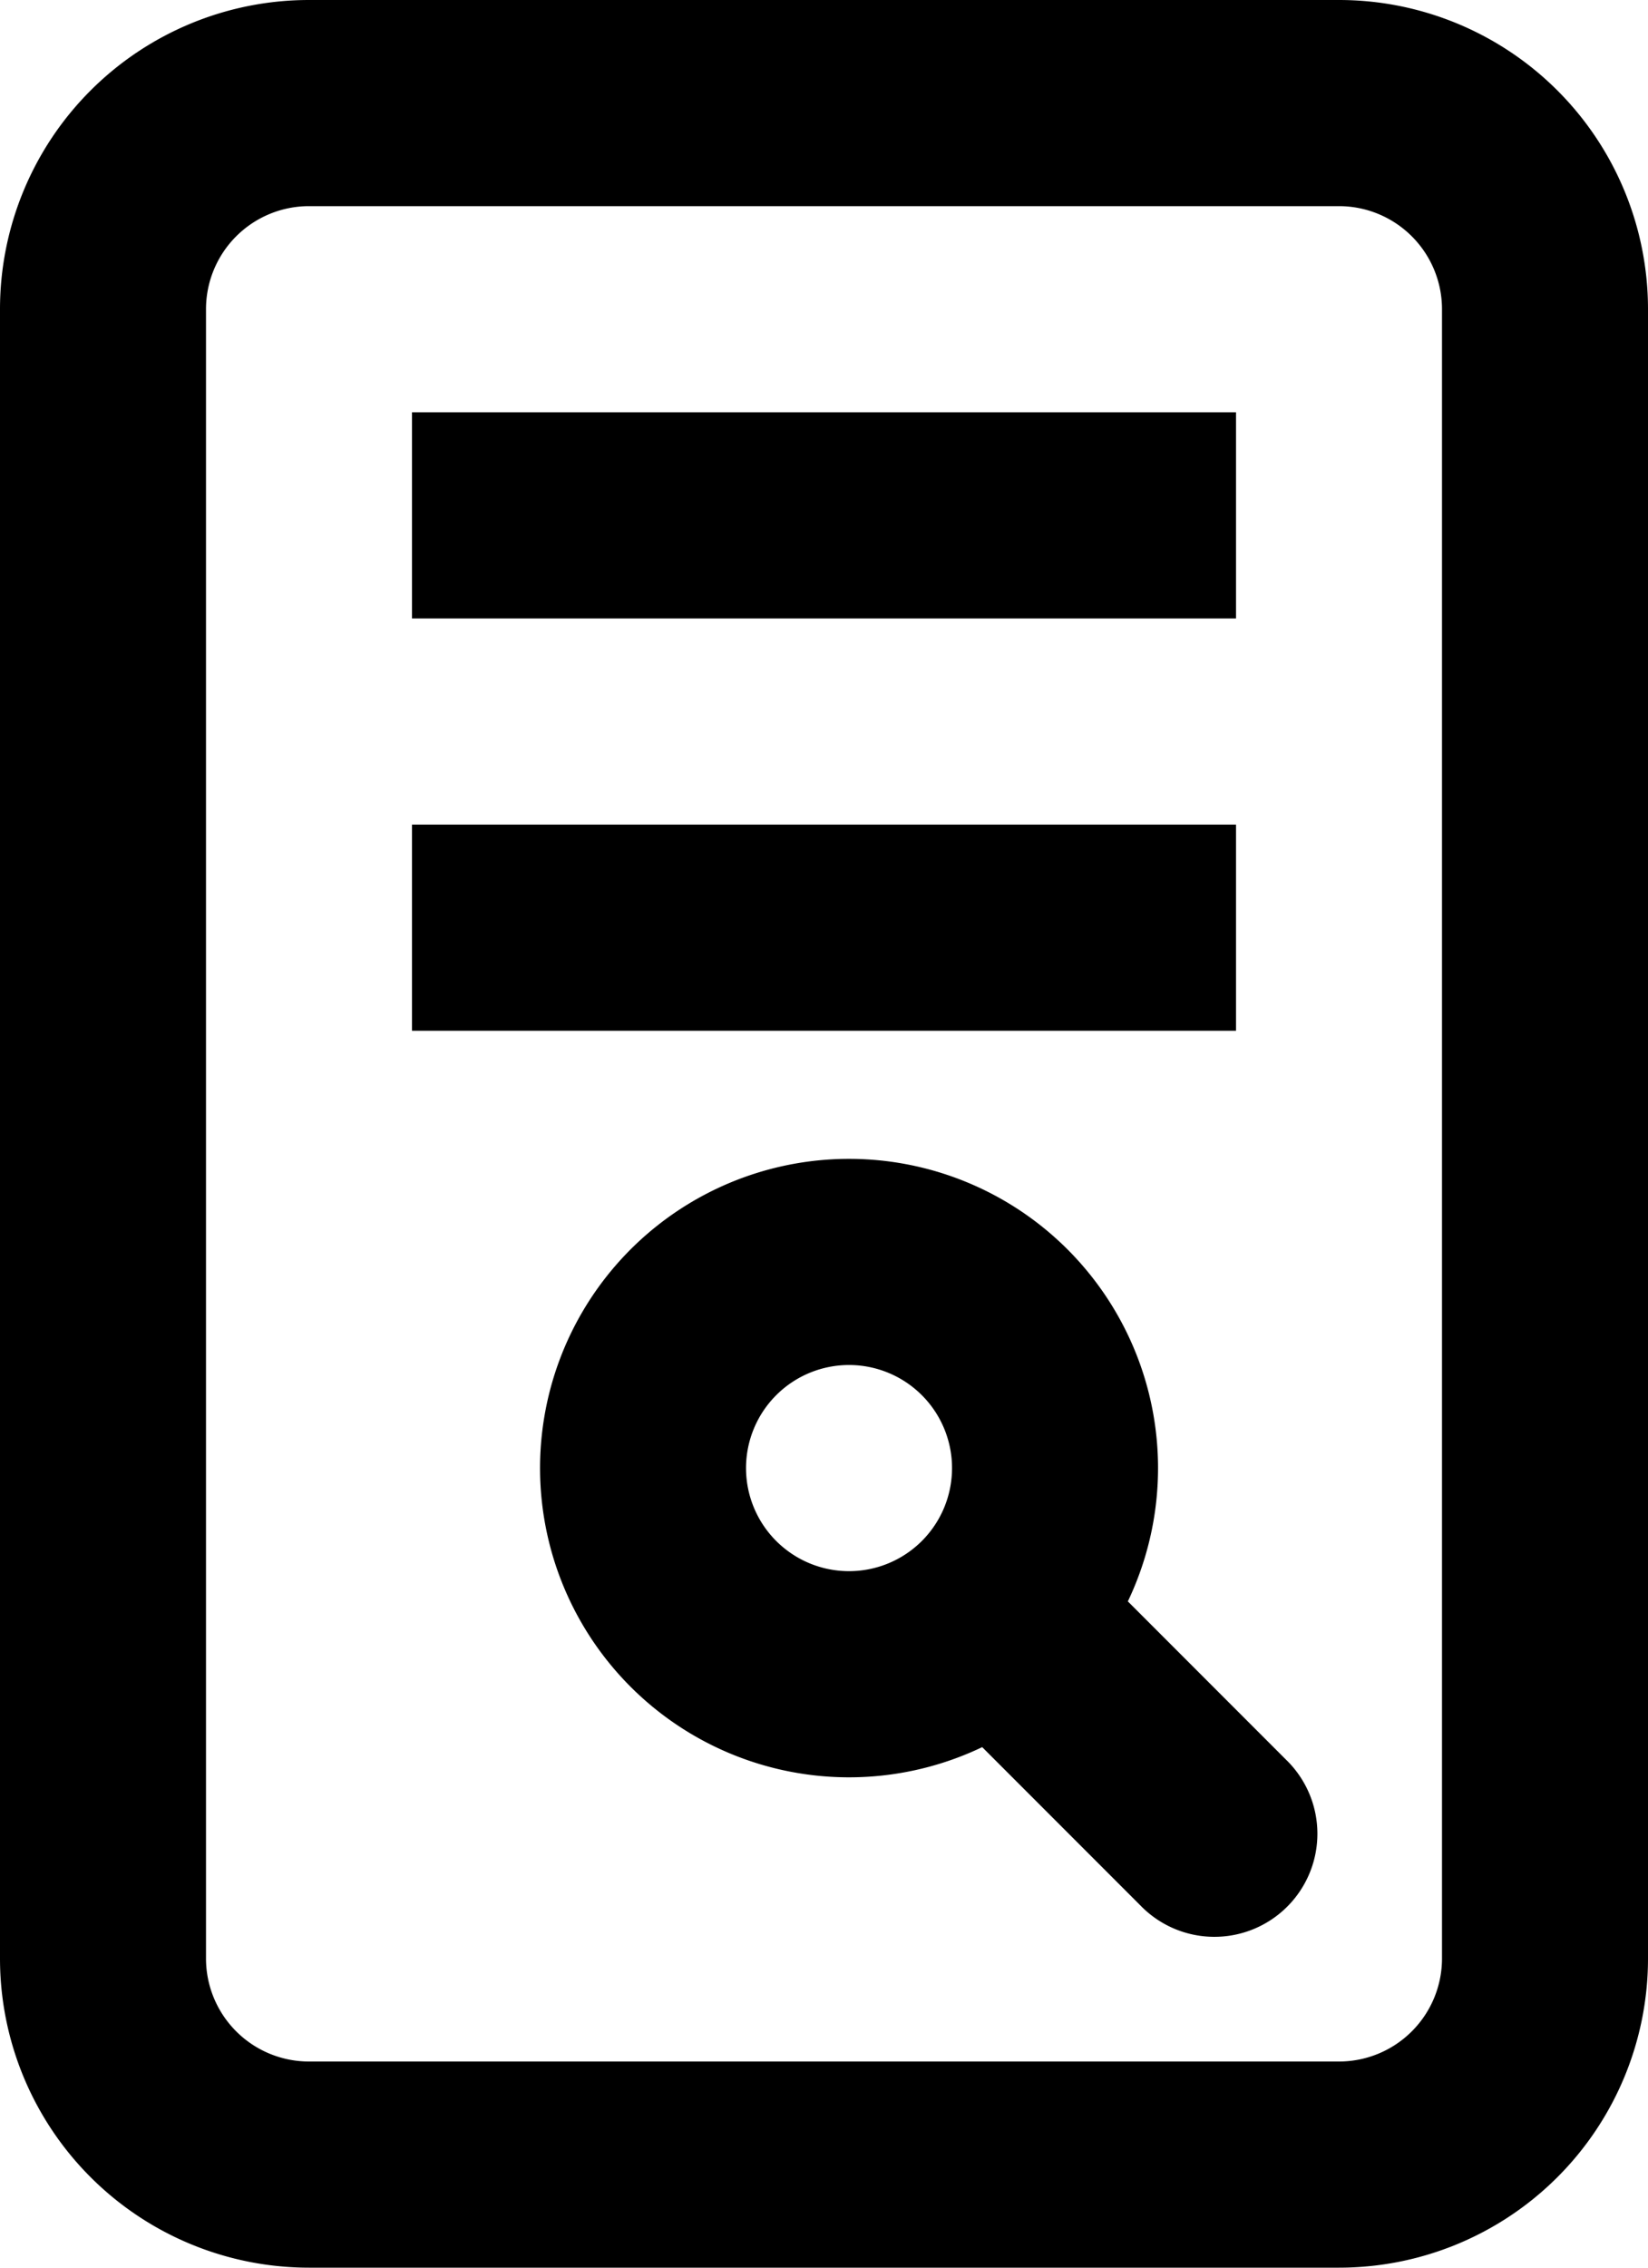 <svg id="browse" xmlns="http://www.w3.org/2000/svg" width="16" height="22" viewBox="0 0 16 22">
    <path id="Path_167" data-name="Path 167"
        d="M14.364,13.121a3,3,0,0,1,.586,3.415l1.535,1.535a1,1,0,1,1-1.414,1.414L13.536,17.95a3,3,0,1,1,.828-4.829ZM12.95,15.95a1,1,0,1,0-1.414,0A1,1,0,0,0,12.95,15.95Z"
        transform="translate(-4 -1)" fill-rule="evenodd" />
    <path id="Path_168" data-name="Path 168" d="M8,5h8V7H8Z" transform="translate(-4 -1)" />
    <path id="Path_169" data-name="Path 169" d="M16,9H8v2h8Z" transform="translate(-4 -1)" />
    <path id="Path_170" data-name="Path 170"
        d="M4,4A3,3,0,0,1,7,1H17a3,3,0,0,1,3,3V20a3,3,0,0,1-3,3H7a3,3,0,0,1-3-3ZM7,3H17a1,1,0,0,1,1,1V20a1,1,0,0,1-1,1H7a1,1,0,0,1-1-1V4A1,1,0,0,1,7,3Z"
        transform="translate(-4 -1)" fill-rule="evenodd" />
</svg>